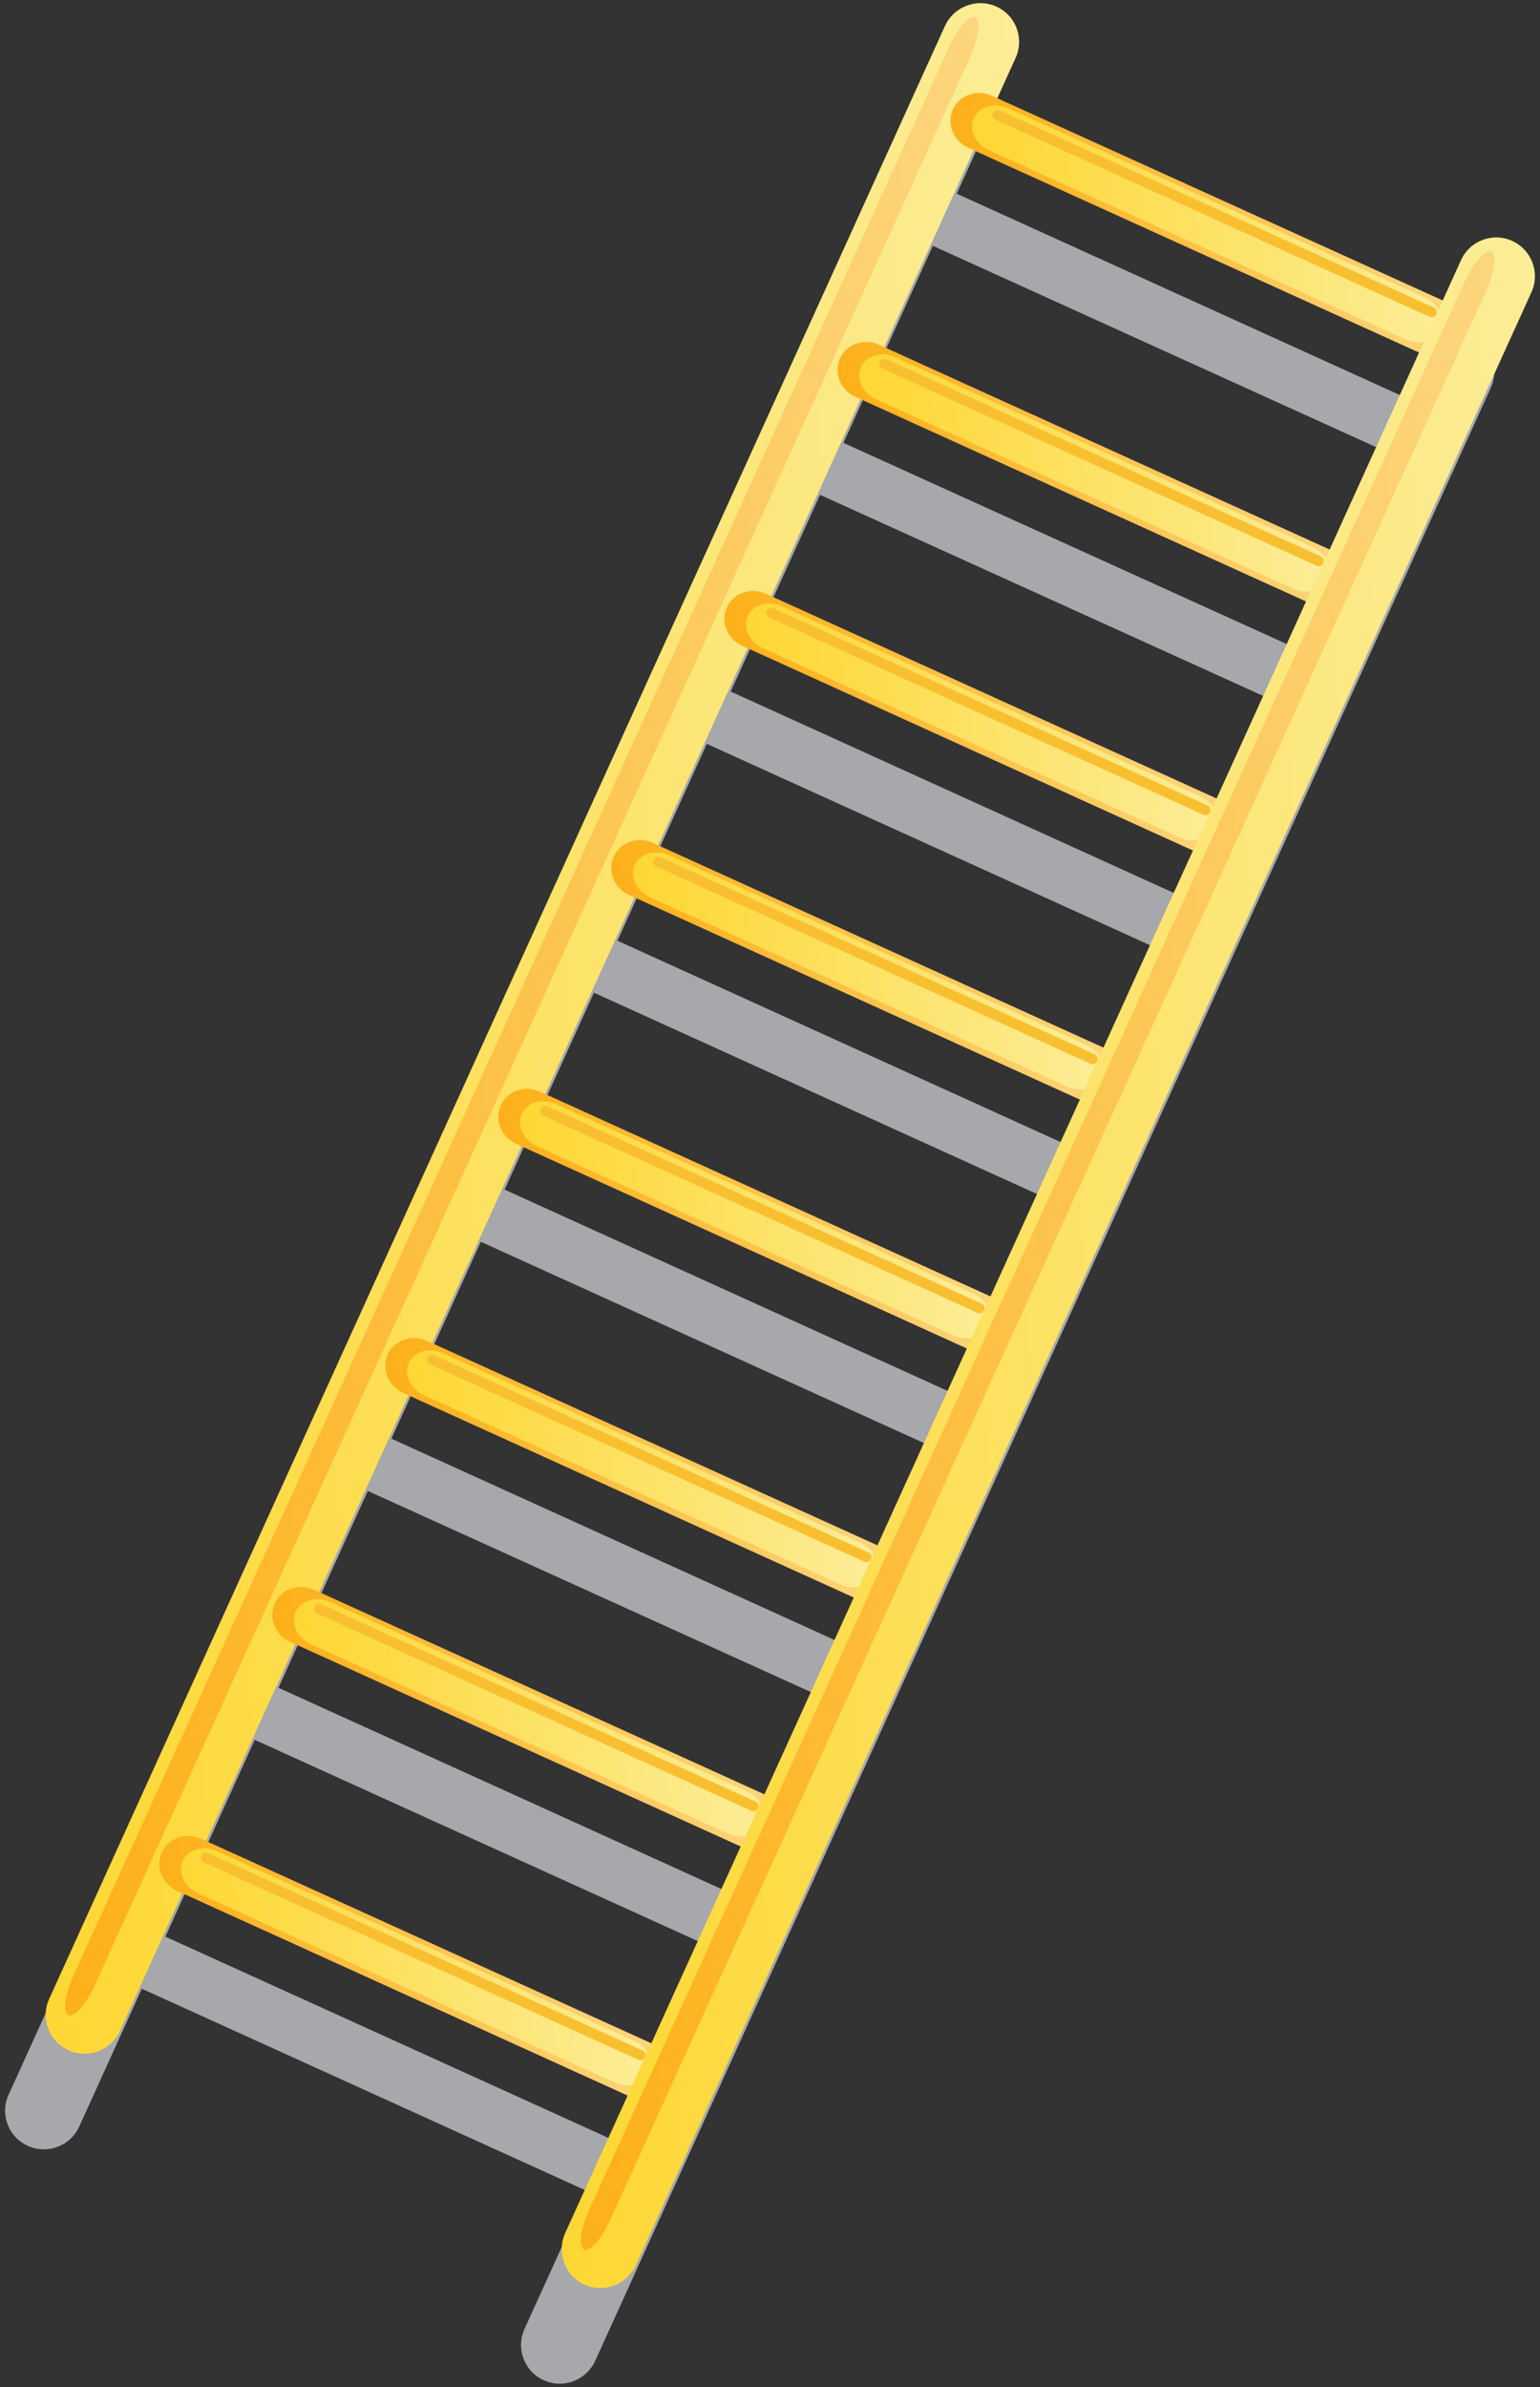 <svg width="151" height="234" viewBox="0 0 151 234" fill="none" xmlns="http://www.w3.org/2000/svg">
<rect x="0" y="0" width="151" height="234" fill="#333333" stroke="none"/>
<g style="mix-blend-mode:multiply">
<path d="M2.738 210.354C4.647 211.214 6.901 210.374 7.772 208.455L13.903 194.947L57.574 214.784L51.432 228.293C50.562 230.202 51.403 232.466 53.321 233.327C55.24 234.197 57.475 233.337 58.355 231.438L146.181 38.004C147.042 36.106 146.211 33.861 144.283 32.981C142.394 32.11 140.139 32.961 139.269 34.869L137.479 38.825L93.808 18.987L95.608 15.032C96.458 13.123 95.627 10.878 93.719 9.998C91.8 9.128 89.555 9.988 88.685 11.887L0.849 205.33C-0.031 207.229 0.809 209.494 2.738 210.354ZM91.474 24.1L135.145 43.928L126.383 63.232L82.702 43.414L91.464 24.1H91.474ZM80.408 48.507L124.069 68.315L115.307 87.629L71.646 67.791L80.408 48.497V48.507ZM69.312 72.923L112.973 92.751L104.201 112.045L60.541 92.217L69.302 72.923H69.312ZM58.236 97.31L101.907 117.148L93.126 136.442L49.474 116.614L58.236 97.31ZM47.141 121.727L90.811 141.555L82.04 160.858L38.379 141.03L47.141 121.727ZM36.065 146.153L79.736 165.971L70.964 185.275L27.303 165.447L36.065 146.153ZM24.979 170.55L68.64 190.378L59.878 209.672L16.217 189.844L24.979 170.55Z" fill="#A6A8AB"/>
</g>
<path d="M11.757 199.09C10.877 201.009 8.632 201.849 6.713 200.979C4.805 200.119 3.944 197.864 4.824 195.945L92.661 2.532C93.541 0.633 95.786 -0.218 97.694 0.643C99.613 1.513 100.453 3.768 99.583 5.676L11.757 199.09Z" fill="url(#paint0_linear_9_57968)"/>
<path d="M9.285 194.63C8.434 196.499 7.277 197.795 6.704 197.538C6.13 197.28 6.348 195.56 7.198 193.681L93.056 4.598C93.897 2.739 95.044 1.434 95.618 1.701C96.201 1.958 95.984 3.679 95.143 5.558L9.285 194.63Z" fill="url(#paint1_linear_9_57968)"/>
<path d="M143.205 33.327C142.562 34.741 140.851 35.334 139.388 34.672L94.945 14.488C93.472 13.825 92.799 12.144 93.432 10.73C94.075 9.316 95.796 8.722 97.249 9.385L141.702 29.559C143.165 30.231 143.838 31.903 143.195 33.327H143.205Z" fill="url(#paint2_linear_9_57968)"/>
<path d="M141.217 32.338C140.713 33.475 139.2 33.91 137.845 33.277L96.993 14.735C95.628 14.132 94.965 12.718 95.48 11.58C95.994 10.443 97.517 10.018 98.862 10.621L139.724 29.173C141.069 29.796 141.731 31.21 141.217 32.348V32.338Z" fill="url(#paint3_linear_9_57968)"/>
<path d="M140.831 30.815C140.723 31.072 140.426 31.181 140.169 31.062L97.586 11.729C97.348 11.61 97.23 11.303 97.348 11.076C97.467 10.809 97.754 10.71 98.011 10.819L140.594 30.152C140.841 30.271 140.95 30.568 140.841 30.815H140.831Z" fill="#F8C031"/>
<path d="M132.119 57.733C131.476 59.138 129.765 59.751 128.302 59.069L83.859 38.895C82.396 38.232 81.714 36.541 82.366 35.137C82.999 33.722 84.72 33.129 86.174 33.792L130.616 53.976C132.079 54.638 132.772 56.329 132.129 57.733H132.119Z" fill="url(#paint4_linear_9_57968)"/>
<path d="M130.15 56.744C129.636 57.882 128.123 58.307 126.768 57.694L85.916 39.151C84.561 38.538 83.879 37.104 84.412 35.977C84.917 34.83 86.44 34.414 87.795 35.028L128.647 53.58C130.012 54.183 130.674 55.607 130.16 56.744H130.15Z" fill="url(#paint5_linear_9_57968)"/>
<path d="M129.736 55.222C129.627 55.469 129.35 55.578 129.093 55.459L86.5 36.116C86.253 35.997 86.144 35.72 86.253 35.453C86.372 35.206 86.668 35.097 86.906 35.216L129.499 54.539C129.746 54.658 129.855 54.955 129.726 55.212L129.736 55.222Z" fill="#F8C031"/>
<path d="M121.033 82.15C120.39 83.554 118.68 84.157 117.216 83.485L72.774 63.301C71.3 62.639 70.638 60.957 71.281 59.543C71.903 58.139 73.624 57.536 75.088 58.198L119.53 78.382C120.994 79.045 121.676 80.736 121.033 82.14V82.15Z" fill="url(#paint6_linear_9_57968)"/>
<path d="M119.055 81.151C118.55 82.288 117.028 82.714 115.683 82.1L74.82 63.548C73.475 62.935 72.793 61.521 73.307 60.394C73.821 59.246 75.335 58.831 76.689 59.444L117.542 77.987C118.887 78.61 119.569 80.024 119.045 81.161L119.055 81.151Z" fill="url(#paint7_linear_9_57968)"/>
<path d="M118.67 79.628C118.552 79.875 118.255 79.974 118.008 79.875L75.425 60.542C75.177 60.423 75.059 60.136 75.167 59.879C75.286 59.632 75.573 59.514 75.83 59.632L118.413 78.966C118.67 79.084 118.779 79.371 118.67 79.628Z" fill="#F8C031"/>
<path d="M109.957 106.556C109.314 107.971 107.603 108.564 106.13 107.901L61.678 87.727C60.214 87.065 59.541 85.384 60.184 83.96C60.827 82.555 62.548 81.942 64.011 82.624L108.444 102.808C109.907 103.481 110.58 105.162 109.957 106.566V106.556Z" fill="url(#paint8_linear_9_57968)"/>
<path d="M107.979 105.558C107.464 106.705 105.961 107.13 104.606 106.507L63.754 87.965C62.409 87.342 61.727 85.928 62.241 84.781C62.755 83.653 64.278 83.228 65.633 83.841L106.475 102.383C107.83 102.997 108.493 104.43 107.979 105.558Z" fill="url(#paint9_linear_9_57968)"/>
<path d="M107.583 104.025C107.464 104.292 107.168 104.401 106.93 104.282L64.337 84.929C64.08 84.83 63.971 84.523 64.1 84.276C64.209 84.029 64.505 83.91 64.753 84.029L107.356 103.362C107.593 103.481 107.702 103.768 107.593 104.015L107.583 104.025Z" fill="#F8C031"/>
<path d="M98.862 130.963C98.219 132.367 96.508 132.971 95.045 132.298L50.602 112.124C49.139 111.452 48.467 109.77 49.099 108.346C49.732 106.952 51.463 106.339 52.926 107.001L97.369 127.195C98.823 127.858 99.505 129.539 98.862 130.963Z" fill="url(#paint10_linear_9_57968)"/>
<path d="M96.894 129.964C96.389 131.112 94.866 131.517 93.521 130.914L52.669 112.362C51.324 111.748 50.642 110.334 51.156 109.187C51.67 108.05 53.183 107.625 54.538 108.238L95.39 126.78C96.745 127.393 97.418 128.817 96.894 129.955V129.964Z" fill="url(#paint11_linear_9_57968)"/>
<path d="M96.508 128.451C96.389 128.698 96.083 128.807 95.845 128.698L53.242 109.355C53.005 109.246 52.896 108.969 53.005 108.702C53.124 108.455 53.42 108.356 53.668 108.455L96.261 127.789C96.498 127.907 96.617 128.204 96.518 128.451H96.508Z" fill="#F8C031"/>
<path d="M87.786 155.38C87.153 156.794 85.432 157.387 83.969 156.715L39.526 136.541C38.053 135.878 37.38 134.187 38.013 132.773C38.666 131.369 40.377 130.755 41.84 131.428L86.273 151.592C87.746 152.255 88.429 153.966 87.776 155.37L87.786 155.38Z" fill="url(#paint12_linear_9_57968)"/>
<path d="M85.817 154.361C85.293 155.508 83.79 155.924 82.435 155.32L41.583 136.778C40.228 136.165 39.555 134.741 40.079 133.604C40.594 132.476 42.107 132.041 43.462 132.654L84.314 151.206C85.679 151.81 86.351 153.224 85.827 154.361H85.817Z" fill="url(#paint13_linear_9_57968)"/>
<path d="M85.403 152.848C85.294 153.085 84.997 153.214 84.75 153.095L42.157 133.742C41.91 133.643 41.791 133.346 41.92 133.089C42.028 132.842 42.325 132.733 42.572 132.852L85.155 152.185C85.412 152.284 85.521 152.591 85.403 152.848Z" fill="#F8C031"/>
<path d="M76.7 179.767C76.067 181.181 74.347 181.784 72.883 181.121L28.431 160.937C26.977 160.275 26.295 158.584 26.948 157.17C27.58 155.765 29.291 155.162 30.765 155.825L75.207 176.009C76.671 176.681 77.343 178.362 76.7 179.767Z" fill="url(#paint14_linear_9_57968)"/>
<path d="M74.722 178.778C74.208 179.925 72.705 180.34 71.35 179.727L30.488 161.175C29.143 160.572 28.48 159.148 28.994 158C29.509 156.863 31.022 156.448 32.377 157.051L73.229 175.603C74.574 176.226 75.256 177.631 74.732 178.768L74.722 178.778Z" fill="url(#paint15_linear_9_57968)"/>
<path d="M74.326 177.265C74.218 177.512 73.921 177.621 73.674 177.512L31.081 158.159C30.834 158.05 30.715 157.753 30.834 157.506C30.942 157.259 31.239 157.14 31.486 157.259L74.079 176.592C74.346 176.721 74.445 176.998 74.326 177.255V177.265Z" fill="#F8C031"/>
<path d="M65.624 204.193C64.981 205.587 63.27 206.201 61.797 205.538L17.364 185.354C15.901 184.682 15.228 182.99 15.861 181.586C16.504 180.182 18.215 179.579 19.688 180.231L64.13 200.415C65.594 201.088 66.276 202.769 65.634 204.193H65.624Z" fill="url(#paint16_linear_9_57968)"/>
<path d="M63.646 203.184C63.132 204.331 61.619 204.747 60.274 204.143L19.421 185.601C18.066 184.978 17.384 183.554 17.908 182.417C18.413 181.28 19.945 180.864 21.29 181.467L62.133 200.02C63.498 200.633 64.16 202.037 63.646 203.184Z" fill="url(#paint17_linear_9_57968)"/>
<path d="M63.25 201.661C63.132 201.908 62.845 202.027 62.588 201.918L19.995 182.565C19.757 182.456 19.648 182.16 19.747 181.903C19.866 181.655 20.163 181.556 20.4 181.655L63.003 200.999C63.25 201.107 63.369 201.414 63.25 201.651V201.661Z" fill="#F8C031"/>
<path d="M62.341 222.063C61.461 223.962 59.216 224.812 57.298 223.952C55.399 223.091 54.558 220.827 55.409 218.918L143.255 25.504C144.115 23.596 146.37 22.745 148.269 23.616C150.187 24.486 151.028 26.741 150.158 28.649L62.341 222.063Z" fill="url(#paint18_linear_9_57968)"/>
<path d="M59.849 217.583C59.009 219.462 57.852 220.757 57.278 220.5C56.705 220.233 56.912 218.513 57.763 216.653L143.621 27.581C144.462 25.722 145.638 24.407 146.212 24.674C146.786 24.931 146.558 26.651 145.727 28.52L59.849 217.583Z" fill="url(#paint19_linear_9_57968)"/>
<defs>
<linearGradient id="paint0_linear_9_57968" x1="105.441" y1="97.686" x2="-1.021" y2="103.937" gradientUnits="userSpaceOnUse">
<stop stop-color="#FCED97"/>
<stop offset="1" stop-color="#FDD733"/>
</linearGradient>
<linearGradient id="paint1_linear_9_57968" x1="101.478" y1="96.661" x2="0.851" y2="102.569" gradientUnits="userSpaceOnUse">
<stop stop-color="#FCD67D"/>
<stop offset="1" stop-color="#FDB019"/>
</linearGradient>
<linearGradient id="paint2_linear_9_57968" x1="142.779" y1="20.593" x2="93.882" y2="23.463" gradientUnits="userSpaceOnUse">
<stop stop-color="#FCD67D"/>
<stop offset="1" stop-color="#FDB019"/>
</linearGradient>
<linearGradient id="paint3_linear_9_57968" x1="140.771" y1="20.631" x2="95.951" y2="23.263" gradientUnits="userSpaceOnUse">
<stop stop-color="#FCED97"/>
<stop offset="1" stop-color="#FDD733"/>
</linearGradient>
<linearGradient id="paint4_linear_9_57968" x1="131.691" y1="45.009" x2="82.804" y2="47.879" gradientUnits="userSpaceOnUse">
<stop stop-color="#FCD67D"/>
<stop offset="1" stop-color="#FDB019"/>
</linearGradient>
<linearGradient id="paint5_linear_9_57968" x1="129.691" y1="45.037" x2="84.871" y2="47.668" gradientUnits="userSpaceOnUse">
<stop stop-color="#FCED97"/>
<stop offset="1" stop-color="#FDD733"/>
</linearGradient>
<linearGradient id="paint6_linear_9_57968" x1="120.603" y1="69.415" x2="71.725" y2="72.285" gradientUnits="userSpaceOnUse">
<stop stop-color="#FCD67D"/>
<stop offset="1" stop-color="#FDB019"/>
</linearGradient>
<linearGradient id="paint7_linear_9_57968" x1="118.603" y1="69.453" x2="73.793" y2="72.084" gradientUnits="userSpaceOnUse">
<stop stop-color="#FCED97"/>
<stop offset="1" stop-color="#FDD733"/>
</linearGradient>
<linearGradient id="paint8_linear_9_57968" x1="109.523" y1="93.821" x2="60.636" y2="96.691" gradientUnits="userSpaceOnUse">
<stop stop-color="#FCD67D"/>
<stop offset="1" stop-color="#FDB019"/>
</linearGradient>
<linearGradient id="paint9_linear_9_57968" x1="107.514" y1="93.859" x2="62.704" y2="96.49" gradientUnits="userSpaceOnUse">
<stop stop-color="#FCED97"/>
<stop offset="1" stop-color="#FDD733"/>
</linearGradient>
<linearGradient id="paint10_linear_9_57968" x1="98.436" y1="118.227" x2="49.548" y2="121.097" gradientUnits="userSpaceOnUse">
<stop stop-color="#FCD67D"/>
<stop offset="1" stop-color="#FDB019"/>
</linearGradient>
<linearGradient id="paint11_linear_9_57968" x1="96.446" y1="118.255" x2="51.626" y2="120.886" gradientUnits="userSpaceOnUse">
<stop stop-color="#FCED97"/>
<stop offset="1" stop-color="#FDD733"/>
</linearGradient>
<linearGradient id="paint12_linear_9_57968" x1="87.357" y1="142.633" x2="38.459" y2="145.503" gradientUnits="userSpaceOnUse">
<stop stop-color="#FCD67D"/>
<stop offset="1" stop-color="#FDB019"/>
</linearGradient>
<linearGradient id="paint13_linear_9_57968" x1="85.357" y1="142.671" x2="40.537" y2="145.302" gradientUnits="userSpaceOnUse">
<stop stop-color="#FCED97"/>
<stop offset="1" stop-color="#FDD733"/>
</linearGradient>
<linearGradient id="paint14_linear_9_57968" x1="76.268" y1="167.039" x2="27.381" y2="169.909" gradientUnits="userSpaceOnUse">
<stop stop-color="#FCD67D"/>
<stop offset="1" stop-color="#FDB019"/>
</linearGradient>
<linearGradient id="paint15_linear_9_57968" x1="74.269" y1="167.077" x2="29.459" y2="169.708" gradientUnits="userSpaceOnUse">
<stop stop-color="#FCED97"/>
<stop offset="1" stop-color="#FDD733"/>
</linearGradient>
<linearGradient id="paint16_linear_9_57968" x1="65.189" y1="191.445" x2="16.292" y2="194.315" gradientUnits="userSpaceOnUse">
<stop stop-color="#FCD67D"/>
<stop offset="1" stop-color="#FDB019"/>
</linearGradient>
<linearGradient id="paint17_linear_9_57968" x1="63.18" y1="191.483" x2="18.36" y2="194.115" gradientUnits="userSpaceOnUse">
<stop stop-color="#FCED97"/>
<stop offset="1" stop-color="#FDD733"/>
</linearGradient>
<linearGradient id="paint18_linear_9_57968" x1="156.015" y1="120.661" x2="49.573" y2="126.911" gradientUnits="userSpaceOnUse">
<stop stop-color="#FCED97"/>
<stop offset="1" stop-color="#FDD733"/>
</linearGradient>
<linearGradient id="paint19_linear_9_57968" x1="152.062" y1="119.635" x2="51.425" y2="125.544" gradientUnits="userSpaceOnUse">
<stop stop-color="#FCD67D"/>
<stop offset="1" stop-color="#FDB019"/>
</linearGradient>
</defs>
</svg>
